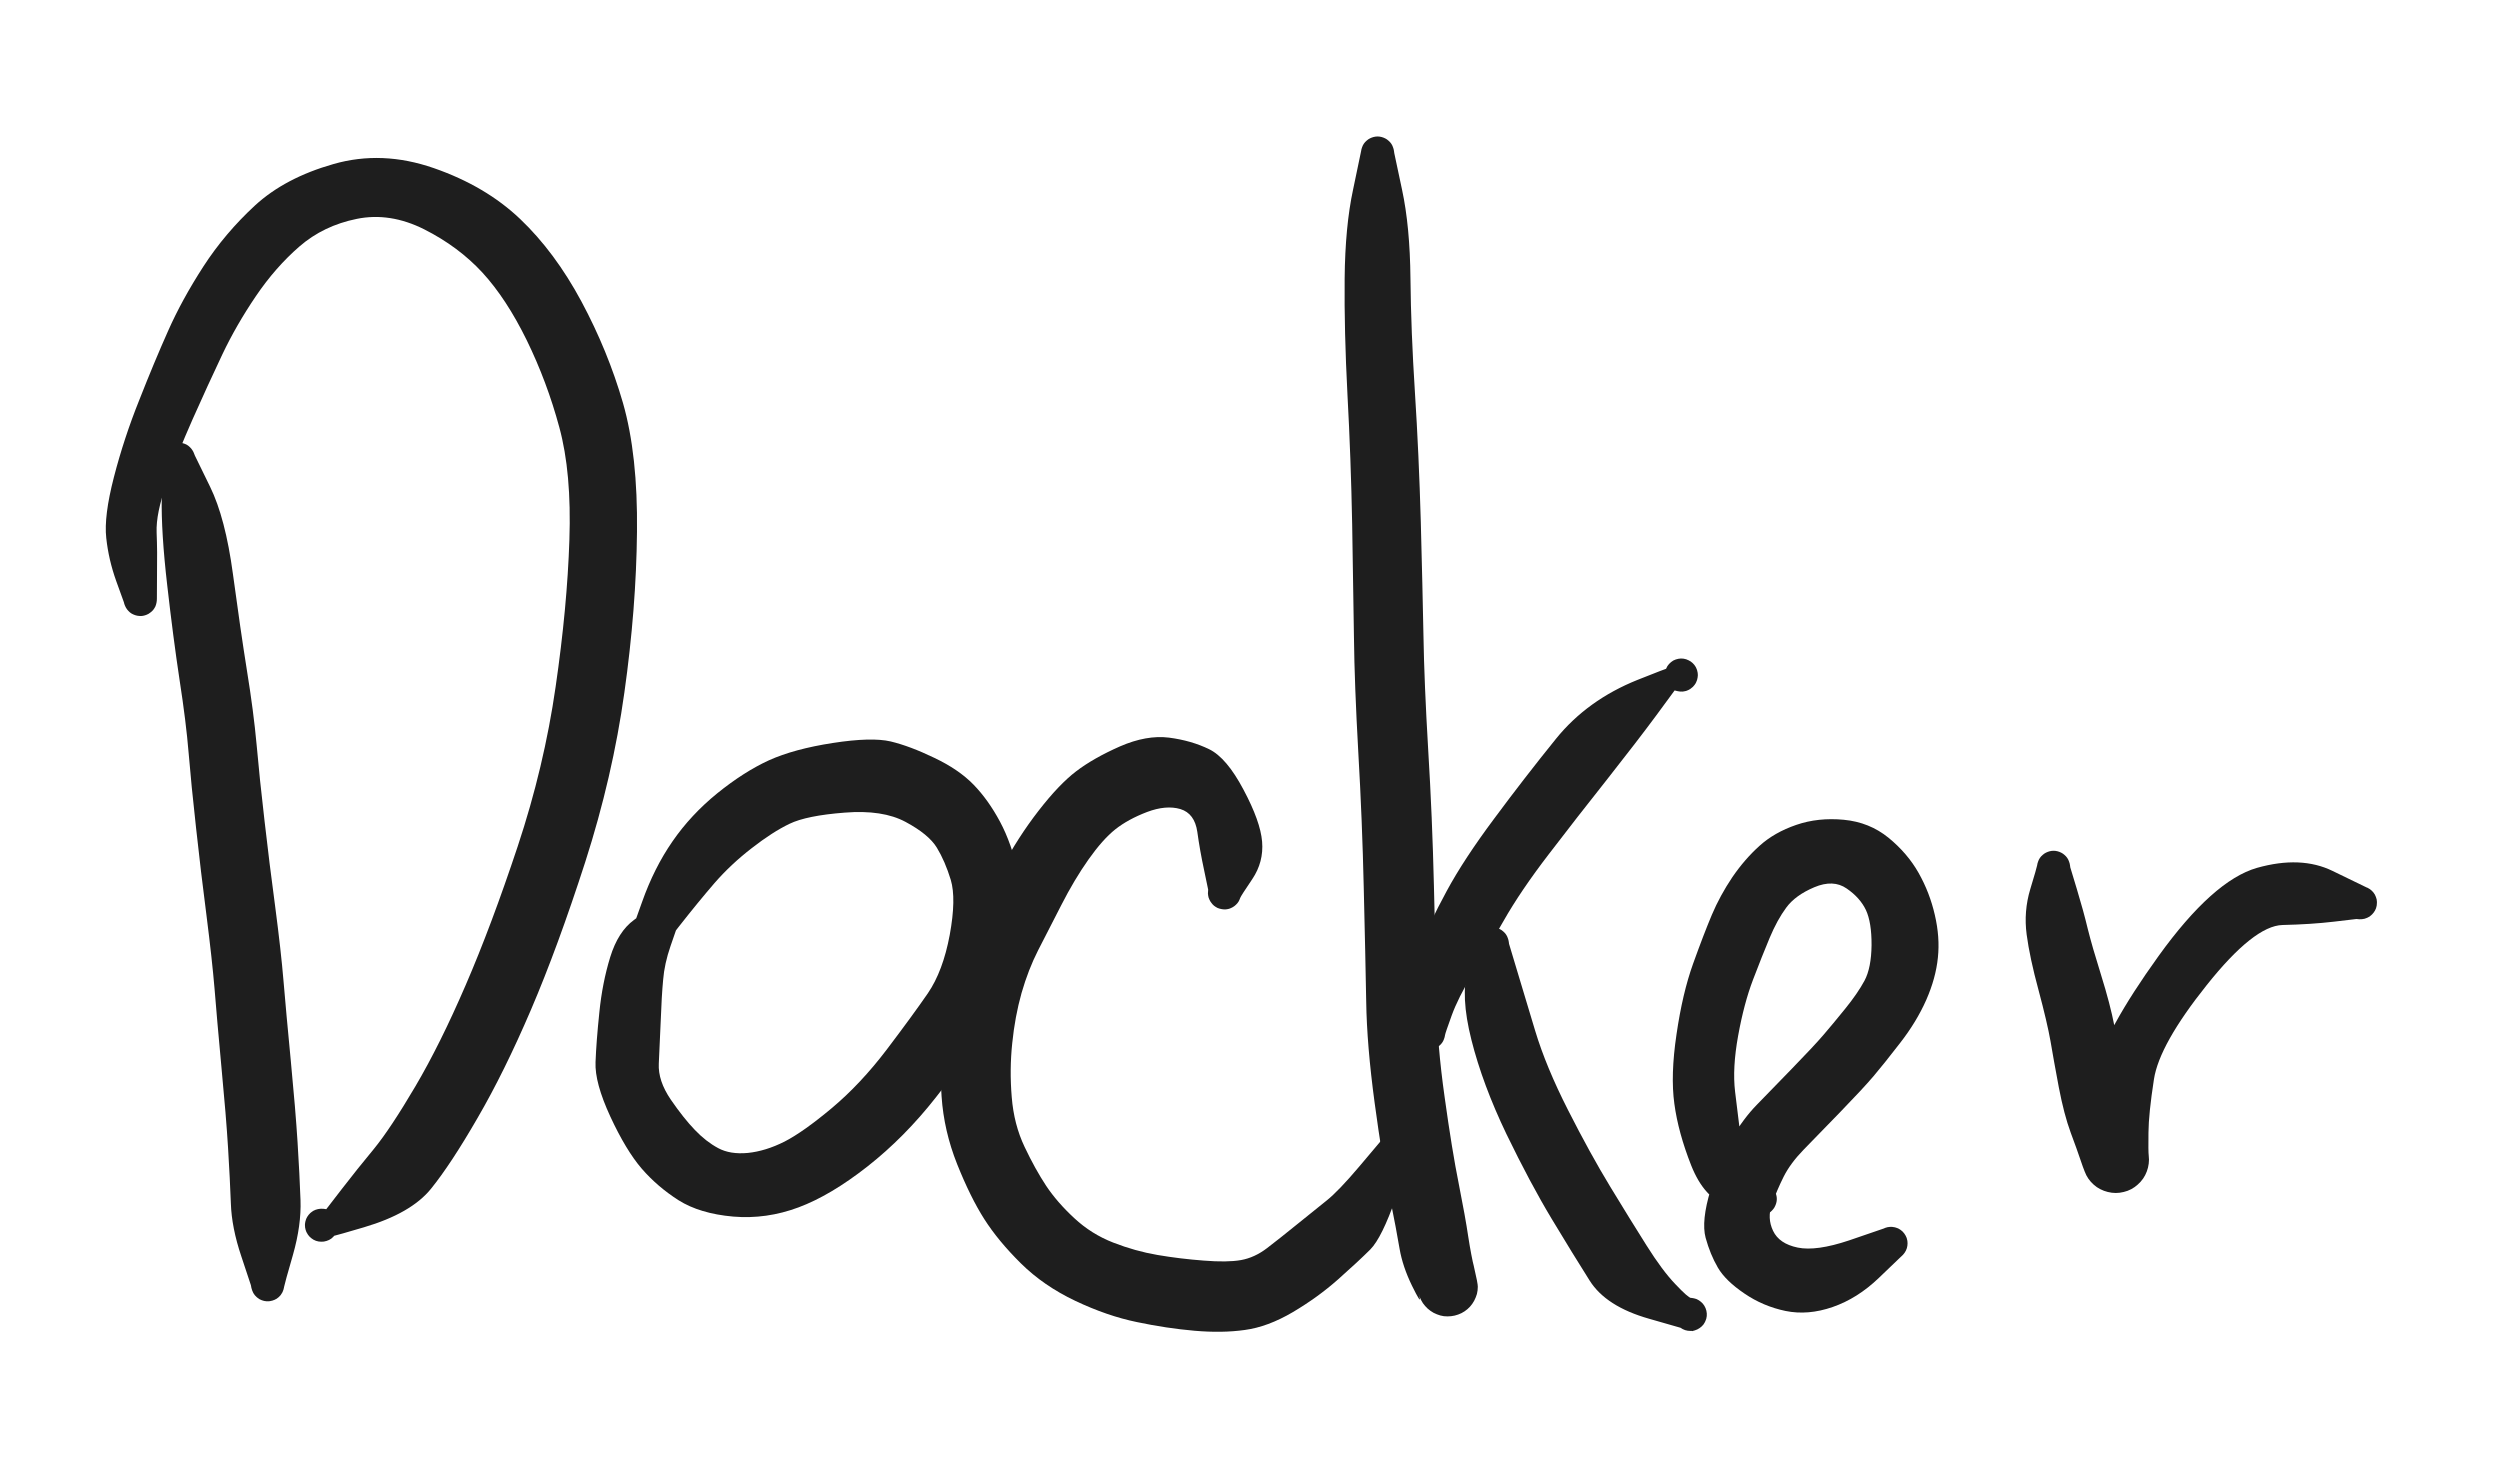 <svg version="1.1" xmlns="http://www.w3.org/2000/svg" viewBox="0 0 196 115" width="196" height="115" class="excalidraw-svg">
  <!-- svg-source:excalidraw -->
  
  <defs>
    <style class="style-fonts">
      
    </style>
    
  </defs>
  <rect x="0" y="0" width="196" height="115" fill="#ffffff"/><g transform="translate(14 36) rotate(0 3.5 33)" stroke="none"><path fill="#1e1e1e" d="M 1.28,-0.28 Q 1.28,-0.28 2.47,2.16 3.67,4.61 4.26,8.99 4.85,13.37 5.36,16.57 5.88,19.77 6.12,22.40 6.35,25.02 6.74,28.36 7.12,31.70 7.58,35.12 8.03,38.55 8.23,40.94 8.43,43.33 8.80,47.18 9.17,51.02 9.33,53.57 9.49,56.12 9.56,58.09 9.63,60.05 8.97,62.37 8.30,64.69 8.27,64.90 8.24,65.11 8.15,65.30 8.05,65.49 7.90,65.64 7.75,65.79 7.56,65.89 7.37,65.98 7.16,66.01 6.95,66.04 6.74,66.00 6.54,65.96 6.35,65.86 6.17,65.75 6.02,65.59 5.88,65.44 5.80,65.24 5.71,65.04 5.70,64.83 5.68,64.62 5.73,64.42 5.78,64.21 5.89,64.03 6.01,63.85 6.17,63.72 6.34,63.58 6.54,63.51 6.74,63.44 6.95,63.43 7.16,63.43 7.37,63.49 7.57,63.55 7.74,63.67 7.92,63.80 8.04,63.97 8.16,64.14 8.23,64.35 8.29,64.55 8.28,64.76 8.28,64.97 8.20,65.17 8.13,65.37 8.00,65.54 7.87,65.70 7.69,65.82 7.51,65.93 7.30,65.98 7.10,66.04 6.88,66.02 6.67,66.00 6.48,65.92 6.28,65.83 6.12,65.69 5.96,65.55 5.86,65.37 5.76,65.18 5.71,64.97 5.67,64.76 5.67,64.76 5.67,64.76 4.92,62.50 4.16,60.24 4.10,58.35 4.03,56.46 3.88,54.00 3.73,51.54 3.36,47.66 3.00,43.78 2.82,41.51 2.63,39.25 2.19,35.78 1.74,32.31 1.37,28.90 0.99,25.48 0.79,23.05 0.59,20.61 0.08,17.32 -0.42,14.02 -0.89,9.88 -1.37,5.73 -1.32,3.00 -1.28,0.28 -1.29,0.12 -1.31,-0.03 -1.29,-0.18 -1.26,-0.34 -1.20,-0.49 -1.14,-0.63 -1.05,-0.76 -0.96,-0.89 -0.84,-0.99 -0.72,-1.09 -0.57,-1.16 -0.43,-1.23 -0.28,-1.27 -0.12,-1.30 0.03,-1.30 0.18,-1.29 0.34,-1.25 0.49,-1.21 0.63,-1.14 0.77,-1.06 0.88,-0.95 1.00,-0.84 1.08,-0.71 1.17,-0.58 1.22,-0.43 1.28,-0.28 1.28,-0.28 L 1.28,-0.28 Z"/></g><g transform="translate(11 47) rotate(0 18.5 8)" stroke="none"><path fill="#1e1e1e" d="M -1.29,0.21 Q -1.29,0.21 -1.89,-1.45 -2.49,-3.13 -2.67,-4.83 -2.86,-6.53 -2.07,-9.59 -1.28,-12.65 -0.08,-15.64 1.10,-18.64 2.18,-21.06 3.25,-23.48 4.94,-26.10 6.63,-28.71 8.99,-30.89 11.35,-33.06 15.15,-34.14 18.95,-35.23 23.01,-33.82 27.07,-32.41 29.78,-29.83 32.50,-27.24 34.58,-23.37 36.66,-19.49 37.84,-15.41 39.01,-11.33 38.94,-5.31 38.88,0.71 37.95,7.30 37.03,13.89 34.88,20.59 32.72,27.28 30.63,32.16 28.54,37.04 26.44,40.65 24.35,44.27 22.79,46.20 21.23,48.13 17.53,49.22 13.83,50.32 13.64,50.22 13.45,50.13 13.30,49.98 13.14,49.83 13.05,49.64 12.95,49.45 12.92,49.24 12.89,49.03 12.93,48.82 12.97,48.61 13.07,48.43 13.18,48.24 13.33,48.10 13.49,47.96 13.69,47.87 13.88,47.79 14.09,47.77 14.30,47.75 14.51,47.80 14.72,47.85 14.90,47.96 15.08,48.07 15.21,48.24 15.34,48.40 15.42,48.60 15.49,48.80 15.50,49.01 15.51,49.23 15.45,49.43 15.39,49.63 15.26,49.81 15.14,49.98 14.97,50.11 14.80,50.23 14.60,50.29 14.39,50.36 14.18,50.35 13.97,50.35 13.77,50.28 13.57,50.21 13.40,50.07 13.23,49.94 13.12,49.76 13.00,49.59 12.95,49.38 12.90,49.17 12.91,48.96 12.93,48.75 13.01,48.55 13.09,48.36 13.24,48.20 13.38,48.04 13.56,47.93 13.74,47.83 13.95,47.79 14.16,47.75 14.37,47.77 14.58,47.80 14.58,47.80 14.58,47.80 15.79,46.23 17.00,44.66 18.31,43.08 19.61,41.49 21.56,38.18 23.51,34.87 25.51,30.23 27.52,25.58 29.59,19.35 31.66,13.11 32.56,6.85 33.47,0.59 33.64,-4.67 33.82,-9.95 32.85,-13.50 31.89,-17.06 30.30,-20.32 28.70,-23.58 26.83,-25.62 24.95,-27.66 22.26,-29.02 19.57,-30.37 16.97,-29.84 14.36,-29.31 12.48,-27.68 10.60,-26.05 9.06,-23.78 7.52,-21.51 6.42,-19.19 5.32,-16.87 4.10,-14.13 2.89,-11.39 2.05,-9.06 1.22,-6.74 1.28,-5.25 1.34,-3.76 1.31,-1.99 1.29,-0.21 1.30,-0.05 1.30,0.10 1.27,0.25 1.24,0.41 1.18,0.55 1.11,0.69 1.01,0.82 0.91,0.94 0.78,1.03 0.66,1.13 0.51,1.19 0.37,1.25 0.21,1.28 0.05,1.31 -0.09,1.29 -0.25,1.28 -0.40,1.23 -0.55,1.18 -0.69,1.10 -0.82,1.02 -0.93,0.90 -1.04,0.79 -1.12,0.65 -1.20,0.51 -1.25,0.36 -1.29,0.21 -1.29,0.21 L -1.29,0.21 Z"/></g><g transform="translate(52 72) rotate(0 11.5 5)" stroke="none"><path fill="#1e1e1e" d="M 1.05,0.78 Q 1.05,0.78 0.57,2.17 0.09,3.56 -0.01,4.82 -0.13,6.09 -0.20,8.06 -0.28,10.02 -0.35,11.38 -0.42,12.73 0.59,14.21 1.61,15.69 2.48,16.59 3.35,17.50 4.30,18.01 5.24,18.52 6.63,18.39 8.01,18.25 9.49,17.51 10.96,16.76 13.22,14.87 15.47,12.98 17.51,10.30 19.54,7.62 20.74,5.88 21.93,4.14 22.46,1.29 22.98,-1.55 22.54,-3.02 22.09,-4.49 21.45,-5.54 20.81,-6.59 19.00,-7.56 17.20,-8.53 14.22,-8.29 11.23,-8.06 9.89,-7.41 8.56,-6.77 6.93,-5.50 5.30,-4.24 4.02,-2.77 2.75,-1.30 1.22,0.65 -0.29,2.60 -0.42,2.77 -0.55,2.94 -0.73,3.05 -0.90,3.17 -1.11,3.23 -1.31,3.28 -1.53,3.27 -1.74,3.26 -1.94,3.18 -2.13,3.10 -2.29,2.96 -2.46,2.82 -2.56,2.64 -2.67,2.46 -2.72,2.25 -2.76,2.04 -2.74,1.83 -2.71,1.62 -2.62,1.43 -2.53,1.24 -2.39,1.08 -2.24,0.93 -2.05,0.83 -1.86,0.73 -1.65,0.70 -1.45,0.67 -1.24,0.70 -1.03,0.74 -0.84,0.84 -0.65,0.94 -0.51,1.09 -0.36,1.25 -0.27,1.44 -0.18,1.63 -0.16,1.84 -0.14,2.06 -0.19,2.26 -0.23,2.47 -0.34,2.65 -0.45,2.83 -0.62,2.97 -0.78,3.11 -0.98,3.18 -1.17,3.26 -1.39,3.27 -1.60,3.28 -1.80,3.23 -2.01,3.17 -2.18,3.05 -2.36,2.93 -2.49,2.76 -2.61,2.59 -2.68,2.39 -2.75,2.19 -2.75,1.97 -2.75,1.76 -2.68,1.56 -2.61,1.36 -2.61,1.36 -2.61,1.36 -1.66,-1.29 -0.72,-3.95 0.72,-6.03 2.16,-8.12 4.24,-9.81 6.32,-11.49 8.28,-12.39 10.25,-13.28 13.29,-13.75 16.33,-14.22 17.83,-13.87 19.33,-13.51 21.24,-12.59 23.16,-11.68 24.32,-10.49 25.48,-9.30 26.40,-7.58 27.32,-5.86 27.83,-3.51 28.35,-1.16 28.00,1.76 27.65,4.70 27.02,5.94 26.39,7.19 25.10,9.06 23.81,10.93 21.36,14.05 18.91,17.17 16.01,19.45 13.12,21.72 10.60,22.66 8.08,23.60 5.48,23.38 2.87,23.15 1.20,22.10 -0.46,21.04 -1.69,19.62 -2.92,18.19 -4.15,15.54 -5.38,12.88 -5.31,11.27 -5.25,9.66 -5.01,7.36 -4.78,5.06 -4.16,3.04 -3.54,1.03 -2.29,0.12 -1.05,-0.78 -0.94,-0.90 -0.83,-1.01 -0.69,-1.10 -0.56,-1.18 -0.41,-1.23 -0.26,-1.28 -0.10,-1.29 0.05,-1.31 0.20,-1.28 0.36,-1.26 0.50,-1.19 0.65,-1.13 0.78,-1.04 0.90,-0.94 1.00,-0.82 1.10,-0.70 1.17,-0.55 1.24,-0.41 1.27,-0.26 1.30,-0.10 1.30,0.05 1.29,0.20 1.25,0.36 1.20,0.51 1.12,0.65 1.05,0.78 1.05,0.78 L 1.05,0.78 Z"/></g><g transform="translate(96 70) rotate(0 -3 11)" stroke="none"><path fill="#1e1e1e" d="M -1.28,-0.25 Q -1.28,-0.25 -1.60,-1.79 -1.93,-3.32 -2.13,-4.78 -2.34,-6.23 -3.46,-6.57 -4.58,-6.90 -6.07,-6.34 -7.56,-5.77 -8.56,-4.98 -9.55,-4.19 -10.66,-2.62 -11.77,-1.05 -12.80,0.97 -13.84,3.00 -14.61,4.50 -15.38,6.01 -15.91,7.85 -16.43,9.70 -16.64,11.78 -16.86,13.86 -16.68,16.01 -16.51,18.16 -15.67,19.92 -14.84,21.67 -13.98,22.97 -13.12,24.26 -11.78,25.50 -10.44,26.75 -8.72,27.42 -7.00,28.09 -5.25,28.39 -3.49,28.69 -1.63,28.83 0.22,28.98 1.29,28.79 2.36,28.60 3.34,27.85 4.32,27.10 5.70,25.98 7.08,24.86 8.01,24.12 8.93,23.39 10.58,21.44 12.23,19.49 12.36,19.33 12.49,19.16 12.67,19.04 12.85,18.92 13.05,18.87 13.26,18.81 13.47,18.83 13.68,18.84 13.88,18.92 14.07,19.00 14.23,19.14 14.40,19.28 14.50,19.46 14.61,19.64 14.66,19.85 14.70,20.06 14.68,20.27 14.65,20.48 14.56,20.67 14.47,20.86 14.32,21.02 14.17,21.17 13.99,21.27 13.80,21.37 13.59,21.40 13.38,21.43 13.17,21.40 12.96,21.36 12.77,21.26 12.59,21.16 12.44,21.00 12.30,20.85 12.21,20.65 12.12,20.46 12.10,20.25 12.08,20.04 12.12,19.83 12.17,19.62 12.28,19.44 12.39,19.26 12.56,19.12 12.72,18.99 12.92,18.91 13.12,18.83 13.33,18.82 13.54,18.81 13.74,18.87 13.95,18.93 14.12,19.05 14.30,19.17 14.43,19.34 14.55,19.51 14.62,19.71 14.69,19.92 14.68,20.13 14.68,20.34 14.61,20.54 14.54,20.74 14.54,20.74 14.54,20.74 13.44,23.89 12.34,27.04 11.43,27.96 10.51,28.88 8.91,30.30 7.32,31.71 5.36,32.87 3.39,34.03 1.59,34.27 -0.19,34.52 -2.36,34.33 -4.54,34.14 -6.87,33.65 -9.20,33.17 -11.69,31.99 -14.18,30.81 -15.96,29.05 -17.74,27.29 -18.83,25.58 -19.92,23.87 -20.96,21.27 -22.00,18.66 -22.18,15.96 -22.36,13.26 -22.05,10.70 -21.73,8.14 -21.02,5.82 -20.31,3.50 -19.52,1.97 -18.74,0.45 -17.47,-1.94 -16.20,-4.34 -14.59,-6.42 -12.98,-8.50 -11.63,-9.53 -10.28,-10.56 -8.20,-11.48 -6.11,-12.39 -4.35,-12.17 -2.59,-11.94 -1.20,-11.26 0.17,-10.59 1.49,-8.09 2.82,-5.60 2.95,-4.01 3.08,-2.42 2.18,-1.08 1.28,0.25 1.23,0.40 1.18,0.55 1.10,0.69 1.02,0.82 0.90,0.93 0.79,1.04 0.65,1.12 0.51,1.20 0.36,1.25 0.21,1.29 0.05,1.30 -0.10,1.30 -0.25,1.27 -0.41,1.24 -0.55,1.18 -0.69,1.11 -0.82,1.01 -0.94,0.91 -1.03,0.78 -1.13,0.66 -1.19,0.51 -1.26,0.37 -1.28,0.21 -1.31,0.05 -1.29,-0.09 -1.28,-0.25 -1.28,-0.25 L -1.28,-0.25 Z"/></g><g transform="translate(108 12) rotate(0 3 44)" stroke="none"><path fill="#1e1e1e" d="M 1.31,0 Q 1.31,0 1.92,2.87 2.54,5.75 2.58,9.84 2.62,13.94 2.93,18.76 3.24,23.59 3.39,28.88 3.53,34.18 3.60,37.86 3.66,41.53 3.97,46.77 4.29,52.01 4.42,57.47 4.56,62.93 4.62,66.39 4.67,69.85 5.26,74.02 5.84,78.20 6.37,80.83 6.89,83.45 7.11,84.95 7.34,86.44 7.60,87.52 7.86,88.60 7.86,88.88 7.86,89.17 7.79,89.45 7.71,89.72 7.58,89.97 7.44,90.23 7.25,90.44 7.06,90.65 6.82,90.81 6.58,90.97 6.32,91.06 6.05,91.16 5.76,91.19 5.48,91.22 5.20,91.19 4.91,91.15 4.65,91.04 4.38,90.94 4.15,90.77 3.92,90.61 3.73,90.39 3.54,90.18 3.41,89.92 3.28,89.67 3.22,89.39 3.15,89.11 3.88,87.32 4.60,85.53 4.66,85.32 4.72,85.12 4.85,84.95 4.97,84.77 5.14,84.65 5.31,84.52 5.51,84.46 5.72,84.39 5.93,84.40 6.14,84.40 6.34,84.47 6.54,84.54 6.71,84.67 6.88,84.81 6.99,84.98 7.11,85.16 7.16,85.37 7.21,85.57 7.20,85.78 7.18,86.00 7.10,86.19 7.02,86.39 6.88,86.55 6.74,86.71 6.56,86.81 6.37,86.92 6.16,86.96 5.96,87.00 5.74,86.98 5.53,86.95 5.34,86.86 5.15,86.77 5.00,86.62 4.85,86.47 4.75,86.28 4.66,86.09 4.62,85.88 4.59,85.67 4.63,85.46 4.67,85.25 4.77,85.07 4.88,84.88 5.03,84.74 5.19,84.59 5.38,84.51 5.58,84.42 5.79,84.40 6.00,84.38 6.21,84.43 6.41,84.48 6.59,84.59 6.77,84.71 6.91,84.87 7.04,85.03 7.12,85.23 7.19,85.43 7.20,85.64 7.21,85.86 7.21,85.86 7.21,85.86 7.54,87.23 7.86,88.60 7.86,88.88 7.86,89.17 7.79,89.45 7.71,89.72 7.58,89.97 7.44,90.23 7.25,90.44 7.06,90.65 6.82,90.81 6.58,90.97 6.32,91.06 6.05,91.16 5.76,91.19 5.48,91.22 5.20,91.19 4.91,91.15 4.65,91.04 4.38,90.94 4.15,90.77 3.92,90.61 3.73,90.39 3.54,90.18 3.41,89.92 3.28,89.67 3.22,89.39 3.15,89.11 3.30,89.71 3.44,90.31 2.70,88.80 1.97,87.30 1.73,85.92 1.50,84.53 0.94,81.74 0.38,78.95 -0.23,74.45 -0.84,69.94 -0.89,66.50 -0.95,63.06 -1.08,57.69 -1.20,52.33 -1.51,46.97 -1.81,41.61 -1.85,37.96 -1.90,34.30 -1.99,29.10 -2.09,23.90 -2.36,18.92 -2.62,13.94 -2.58,9.84 -2.54,5.75 -1.92,2.87 -1.31,0 -1.29,-0.15 -1.27,-0.31 -1.21,-0.46 -1.16,-0.61 -1.07,-0.74 -0.98,-0.87 -0.86,-0.97 -0.74,-1.08 -0.60,-1.15 -0.46,-1.22 -0.31,-1.26 -0.15,-1.30 0.00,-1.30 0.15,-1.30 0.31,-1.26 0.46,-1.22 0.60,-1.15 0.74,-1.08 0.86,-0.97 0.98,-0.87 1.07,-0.74 1.16,-0.61 1.21,-0.46 1.27,-0.31 1.29,-0.15 1.31,0.00 1.31,0.00 L 1.31,0 Z"/></g><g transform="translate(112 81) rotate(0 9.5 -15)" stroke="none"><path fill="#1e1e1e" d="M -1.31,0 Q -1.31,0 -1.81,-1.49 -2.31,-2.98 -1.12,-5.81 0.06,-8.64 1.42,-11.14 2.77,-13.64 5.16,-16.84 7.54,-20.05 9.99,-23.08 12.45,-26.12 16.39,-27.70 20.34,-29.28 20.52,-29.16 20.69,-29.05 20.83,-28.88 20.96,-28.72 21.03,-28.52 21.10,-28.32 21.11,-28.10 21.11,-27.89 21.05,-27.69 20.99,-27.49 20.86,-27.31 20.74,-27.14 20.56,-27.02 20.39,-26.89 20.19,-26.83 19.98,-26.77 19.77,-26.78 19.56,-26.79 19.36,-26.86 19.16,-26.93 19.00,-27.07 18.83,-27.20 18.72,-27.38 18.60,-27.56 18.55,-27.77 18.50,-27.97 18.52,-28.19 18.54,-28.40 18.63,-28.59 18.71,-28.79 18.85,-28.94 19.00,-29.10 19.18,-29.21 19.37,-29.31 19.58,-29.35 19.78,-29.39 19.99,-29.36 20.20,-29.33 20.39,-29.23 20.58,-29.14 20.73,-28.99 20.88,-28.84 20.98,-28.64 21.07,-28.45 21.10,-28.24 21.13,-28.03 21.08,-27.82 21.04,-27.62 20.94,-27.43 20.83,-27.25 20.67,-27.11 20.52,-26.96 20.32,-26.88 20.12,-26.80 19.91,-26.78 19.70,-26.77 19.49,-26.82 19.29,-26.87 19.29,-26.87 19.29,-26.87 17.85,-24.91 16.40,-22.95 14.03,-19.94 11.65,-16.94 9.44,-14.05 7.22,-11.16 5.88,-8.80 4.53,-6.44 3.42,-4.60 2.31,-2.76 1.81,-1.38 1.31,0 1.29,0.15 1.27,0.31 1.21,0.46 1.16,0.61 1.07,0.74 0.98,0.87 0.86,0.97 0.74,1.08 0.60,1.15 0.46,1.22 0.31,1.26 0.15,1.30 -0.00,1.30 -0.15,1.30 -0.31,1.26 -0.46,1.22 -0.60,1.15 -0.74,1.08 -0.86,0.97 -0.98,0.87 -1.07,0.74 -1.16,0.61 -1.21,0.46 -1.27,0.31 -1.29,0.15 -1.31,-0.00 -1.31,-0.00 L -1.31,0 Z"/></g><g transform="translate(117 74) rotate(0 7 15.5)" stroke="none"><path fill="#1e1e1e" d="M 1.31,0 Q 1.31,0 1.91,2.00 2.52,4.00 3.36,6.82 4.21,9.64 5.94,13.04 7.67,16.45 9.25,19.05 10.83,21.65 12.08,23.63 13.33,25.62 14.35,26.68 15.36,27.75 15.58,27.76 15.79,27.77 15.99,27.84 16.18,27.92 16.35,28.06 16.51,28.19 16.62,28.37 16.73,28.55 16.78,28.76 16.83,28.97 16.81,29.18 16.79,29.39 16.70,29.58 16.61,29.78 16.47,29.93 16.32,30.09 16.13,30.19 15.95,30.29 15.74,30.33 15.53,30.36 15.32,30.33 15.11,30.30 14.92,30.20 14.73,30.10 14.58,29.95 14.44,29.80 14.35,29.61 14.25,29.41 14.23,29.20 14.21,28.99 14.25,28.78 14.29,28.58 14.40,28.39 14.51,28.21 14.67,28.07 14.83,27.93 15.03,27.85 15.22,27.77 15.44,27.76 15.65,27.74 15.85,27.80 16.06,27.85 16.23,27.97 16.41,28.09 16.54,28.26 16.67,28.43 16.74,28.63 16.81,28.83 16.81,29.04 16.81,29.25 16.75,29.45 16.68,29.66 16.56,29.83 16.43,30.00 16.25,30.12 16.08,30.24 15.88,30.30 15.67,30.36 15.67,30.36 15.67,30.36 12.29,29.39 8.91,28.43 7.63,26.40 6.34,24.36 4.66,21.57 2.98,18.78 1.10,14.90 -0.76,11.02 -1.64,7.53 -2.52,4.04 -1.91,2.02 -1.31,0 -1.29,-0.15 -1.27,-0.31 -1.21,-0.46 -1.16,-0.61 -1.07,-0.74 -0.98,-0.87 -0.86,-0.97 -0.74,-1.08 -0.60,-1.15 -0.46,-1.22 -0.31,-1.26 -0.15,-1.30 0.00,-1.30 0.15,-1.30 0.31,-1.26 0.46,-1.22 0.60,-1.15 0.74,-1.08 0.86,-0.97 0.98,-0.87 1.07,-0.74 1.16,-0.61 1.21,-0.46 1.27,-0.31 1.29,-0.15 1.31,0.00 1.31,0.00 L 1.31,0 Z"/></g><g transform="translate(138 94) rotate(0 3.5 -10.5)" stroke="none"><path fill="#1e1e1e" d="M -0.67,1.12 Q -0.67,1.12 -2.53,0.54 -4.38,-0.04 -5.41,-2.63 -6.43,-5.22 -6.73,-7.46 -7.04,-9.70 -6.56,-12.92 -6.09,-16.14 -5.26,-18.45 -4.43,-20.76 -3.79,-22.28 -3.15,-23.79 -2.19,-25.22 -1.22,-26.64 -0.05,-27.69 1.11,-28.74 2.83,-29.33 4.54,-29.92 6.55,-29.73 8.56,-29.54 10.06,-28.32 11.55,-27.10 12.42,-25.56 13.29,-24.02 13.69,-22.27 14.10,-20.52 13.93,-18.92 13.77,-17.32 13.02,-15.61 12.26,-13.89 10.96,-12.22 9.67,-10.55 8.87,-9.61 8.07,-8.67 6.25,-6.79 4.43,-4.91 3.40,-3.86 2.37,-2.80 1.84,-1.75 1.31,-0.69 0.92,0.40 0.53,1.50 1.01,2.50 1.49,3.51 2.94,3.81 4.39,4.11 6.96,3.25 9.53,2.38 9.73,2.30 9.92,2.21 10.13,2.19 10.34,2.17 10.55,2.22 10.76,2.27 10.94,2.38 11.12,2.49 11.25,2.66 11.39,2.82 11.47,3.02 11.54,3.22 11.55,3.43 11.56,3.64 11.50,3.85 11.44,4.05 11.32,4.22 11.20,4.40 11.03,4.52 10.85,4.65 10.65,4.72 10.45,4.78 10.24,4.78 10.02,4.77 9.82,4.70 9.62,4.63 9.46,4.50 9.29,4.37 9.17,4.19 9.06,4.02 9.00,3.81 8.95,3.61 8.96,3.39 8.98,3.18 9.06,2.98 9.14,2.79 9.28,2.63 9.42,2.47 9.60,2.36 9.79,2.25 9.99,2.21 10.20,2.17 10.41,2.20 10.62,2.22 10.82,2.31 11.01,2.41 11.16,2.55 11.31,2.70 11.41,2.89 11.51,3.08 11.54,3.29 11.57,3.50 11.53,3.71 11.49,3.92 11.39,4.10 11.29,4.29 11.13,4.44 10.98,4.58 10.98,4.58 10.98,4.58 9.30,6.19 7.62,7.80 5.68,8.47 3.75,9.14 1.99,8.78 0.22,8.41 -1.24,7.41 -2.72,6.41 -3.32,5.38 -3.92,4.35 -4.28,3.04 -4.63,1.73 -3.89,-0.72 -3.16,-3.18 -2.23,-4.75 -1.30,-6.33 -0.26,-7.39 0.78,-8.46 2.49,-10.22 4.20,-11.98 4.94,-12.84 5.68,-13.70 6.66,-14.91 7.64,-16.12 8.18,-17.12 8.71,-18.12 8.73,-19.90 8.74,-21.68 8.29,-22.65 7.83,-23.62 6.78,-24.34 5.73,-25.07 4.24,-24.44 2.75,-23.81 2.04,-22.84 1.33,-21.88 0.74,-20.47 0.15,-19.06 -0.56,-17.20 -1.27,-15.34 -1.73,-12.80 -2.19,-10.26 -1.97,-8.42 -1.75,-6.58 -1.55,-4.99 -1.36,-3.40 -0.34,-2.26 0.67,-1.12 0.80,-1.02 0.92,-0.93 1.02,-0.80 1.12,-0.68 1.18,-0.53 1.25,-0.39 1.28,-0.23 1.31,-0.08 1.30,0.07 1.29,0.23 1.24,0.38 1.19,0.53 1.11,0.67 1.03,0.80 0.92,0.91 0.81,1.03 0.67,1.11 0.54,1.19 0.39,1.24 0.24,1.29 0.08,1.30 -0.07,1.31 -0.23,1.28 -0.38,1.25 -0.53,1.19 -0.67,1.12 -0.67,1.12 L -0.67,1.12 Z"/></g><g transform="translate(161 68) rotate(0 12.5 9.5)" stroke="none"><path fill="#1e1e1e" d="M 1.31,0 Q 1.31,0 1.83,1.72 2.35,3.44 2.68,4.82 3.02,6.19 3.73,8.46 4.44,10.73 4.77,12.44 5.10,14.16 5.53,16.26 5.95,18.36 6.43,20.02 6.91,21.69 7.16,21.99 7.42,22.29 7.46,22.60 7.50,22.92 7.46,23.23 7.42,23.55 7.31,23.84 7.20,24.14 7.02,24.40 6.84,24.66 6.60,24.87 6.37,25.08 6.09,25.23 5.81,25.38 5.50,25.45 5.19,25.53 4.88,25.53 4.56,25.53 4.25,25.45 3.95,25.38 3.66,25.23 3.38,25.09 3.15,24.88 2.91,24.67 2.73,24.41 2.55,24.15 2.44,23.85 2.32,23.56 2.41,21.41 2.49,19.26 3.24,16.05 3.99,12.85 8.24,6.94 12.50,1.03 15.95,0.04 19.39,-0.93 21.87,0.28 24.36,1.49 24.55,1.58 24.75,1.66 24.91,1.80 25.07,1.94 25.18,2.12 25.28,2.31 25.33,2.51 25.37,2.72 25.34,2.93 25.31,3.14 25.22,3.34 25.13,3.53 24.98,3.68 24.83,3.83 24.64,3.93 24.45,4.02 24.24,4.05 24.03,4.09 23.83,4.05 23.62,4.01 23.43,3.91 23.24,3.81 23.10,3.65 22.96,3.49 22.87,3.30 22.78,3.10 22.76,2.89 22.75,2.68 22.79,2.47 22.84,2.27 22.96,2.09 23.07,1.91 23.23,1.77 23.40,1.64 23.59,1.56 23.79,1.49 24.01,1.48 24.22,1.47 24.42,1.53 24.63,1.59 24.80,1.71 24.97,1.83 25.10,2.00 25.23,2.18 25.29,2.38 25.35,2.58 25.35,2.79 25.35,3.01 25.28,3.21 25.21,3.41 25.07,3.57 24.94,3.74 24.77,3.86 24.59,3.97 24.38,4.03 24.18,4.08 23.96,4.07 23.75,4.05 23.75,4.05 23.75,4.05 21.97,4.26 20.19,4.47 17.95,4.52 15.71,4.58 12.00,9.24 8.29,13.89 7.87,16.61 7.45,19.32 7.44,20.80 7.42,22.29 7.46,22.60 7.50,22.92 7.46,23.23 7.42,23.55 7.31,23.84 7.20,24.14 7.02,24.40 6.84,24.66 6.60,24.87 6.37,25.08 6.09,25.23 5.81,25.38 5.50,25.45 5.19,25.53 4.88,25.53 4.56,25.53 4.25,25.45 3.95,25.38 3.66,25.23 3.38,25.09 3.15,24.88 2.91,24.67 2.73,24.41 2.55,24.15 2.44,23.85 2.32,23.56 2.09,22.88 1.86,22.19 1.34,20.79 0.82,19.38 0.41,17.24 0.01,15.11 -0.24,13.63 -0.50,12.16 -1.18,9.62 -1.87,7.08 -2.11,5.27 -2.35,3.45 -1.83,1.72 -1.31,0 -1.29,-0.15 -1.27,-0.31 -1.21,-0.46 -1.16,-0.61 -1.07,-0.74 -0.98,-0.87 -0.86,-0.97 -0.74,-1.08 -0.60,-1.15 -0.46,-1.22 -0.31,-1.26 -0.15,-1.30 0.00,-1.30 0.15,-1.30 0.31,-1.26 0.46,-1.22 0.60,-1.15 0.74,-1.08 0.86,-0.97 0.98,-0.87 1.07,-0.74 1.16,-0.61 1.21,-0.46 1.27,-0.31 1.29,-0.15 1.31,0.00 1.31,0.00 L 1.31,0 Z"/></g></svg>